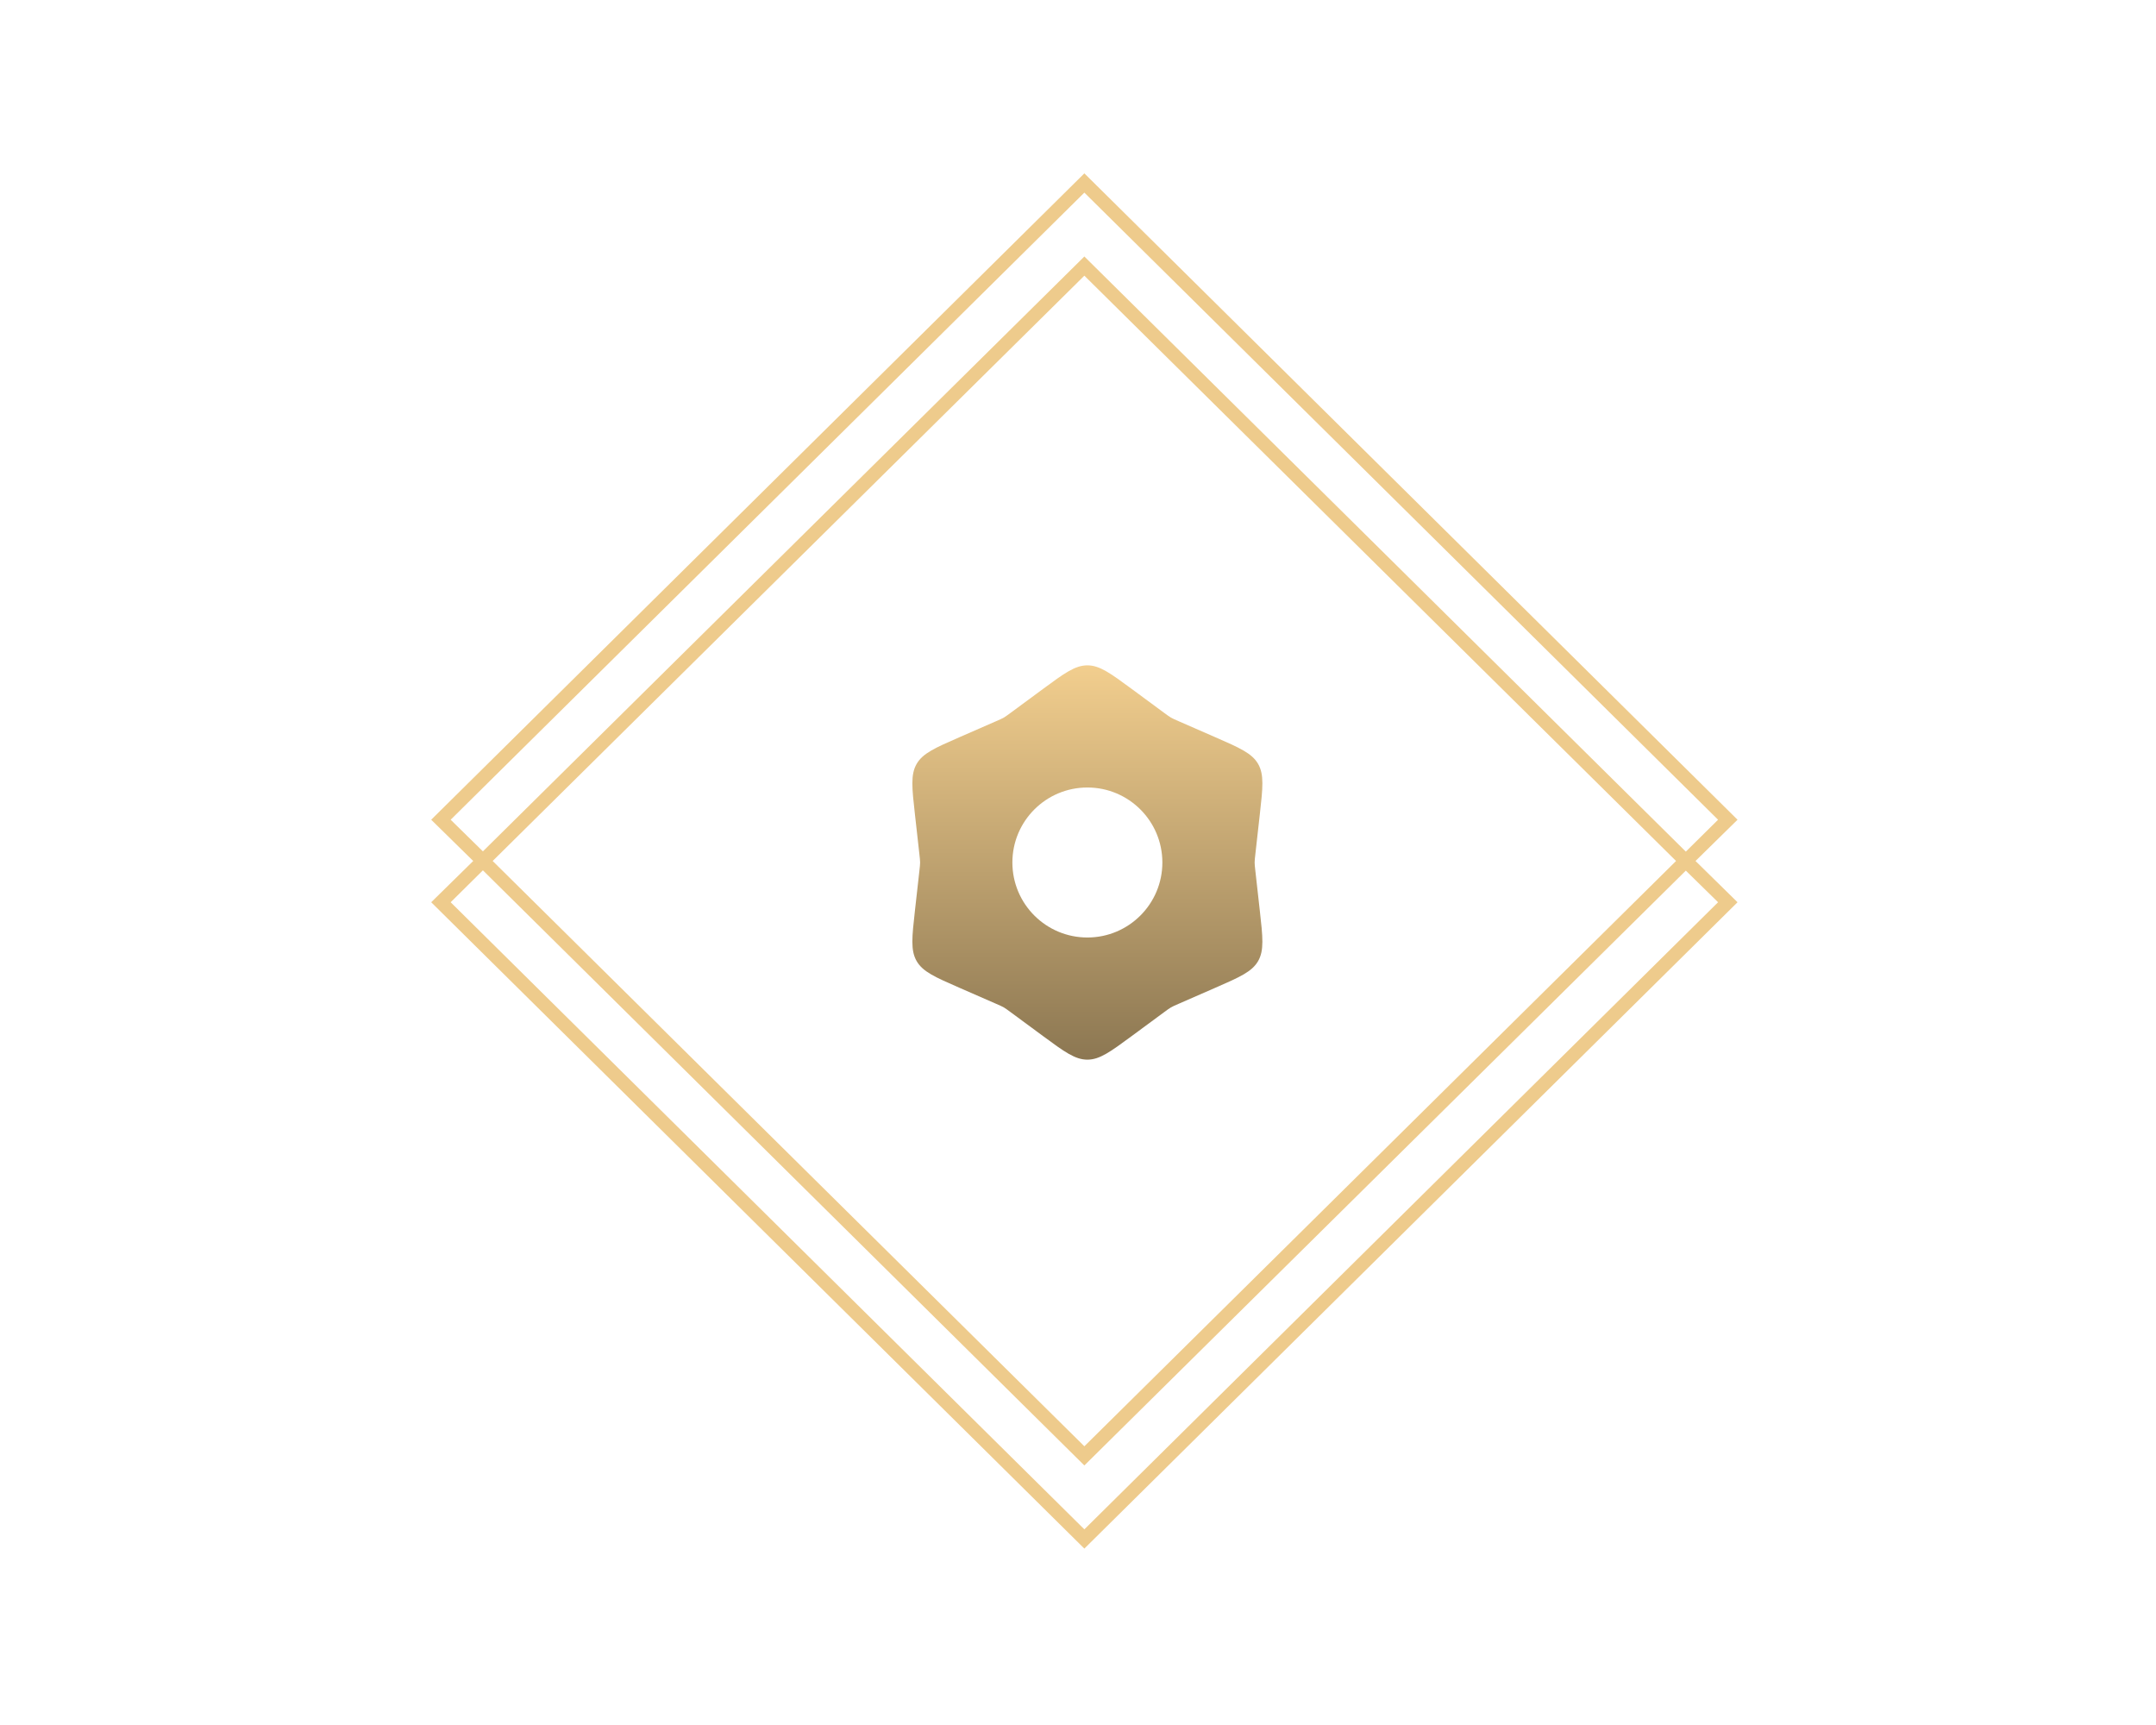 <svg width="115" height="92" viewBox="0 0 115 92" fill="none" xmlns="http://www.w3.org/2000/svg">
<g clip-path="url(#clip0_45_352)">
<path d="M92.679 43.719L57.839 9.246L23 43.719L25.241 45.919L23 48.12L57.839 82.592L92.679 48.12L90.438 45.919L92.679 43.719ZM24.038 43.719L57.839 10.273L91.641 43.719L89.921 45.42L57.839 13.68L25.758 45.406L24.038 43.719ZM89.4 45.919L57.839 77.135L26.279 45.919L57.839 14.703L89.4 45.919ZM91.641 48.12L57.839 81.565L24.038 48.12L25.758 46.418L57.839 78.158L89.921 46.433L91.641 48.12Z" fill="#EECB8C"/>
<path fill-rule="evenodd" clip-rule="evenodd" d="M58 35.485C57.343 35.485 56.771 35.906 55.627 36.749L53.906 38.018C53.726 38.151 53.635 38.217 53.539 38.273C53.442 38.329 53.339 38.374 53.134 38.463L51.175 39.319C49.873 39.888 49.222 40.173 48.893 40.742C48.565 41.312 48.644 42.018 48.802 43.43L49.04 45.555C49.065 45.777 49.078 45.888 49.078 46C49.078 46.112 49.065 46.223 49.04 46.445L48.802 48.57C48.644 49.982 48.565 50.688 48.893 51.258C49.222 51.827 49.873 52.112 51.175 52.681L53.134 53.537C53.339 53.626 53.442 53.671 53.539 53.727C53.635 53.783 53.726 53.849 53.906 53.982L55.627 55.251C56.771 56.094 57.343 56.515 58 56.515C58.657 56.515 59.229 56.094 60.373 55.251L60.373 55.251L62.094 53.982C62.274 53.849 62.364 53.783 62.461 53.727C62.558 53.671 62.66 53.626 62.866 53.537L64.825 52.681C66.127 52.112 66.778 51.827 67.107 51.258C67.435 50.688 67.356 49.982 67.198 48.57L66.96 46.445L66.96 46.445C66.935 46.223 66.922 46.112 66.922 46C66.922 45.888 66.935 45.777 66.96 45.555L66.96 45.555L67.198 43.43C67.356 42.018 67.435 41.312 67.107 40.742C66.778 40.173 66.127 39.888 64.825 39.319L62.866 38.463L62.866 38.463C62.66 38.373 62.558 38.329 62.461 38.273C62.364 38.217 62.274 38.151 62.094 38.018L60.373 36.749C59.229 35.906 58.657 35.485 58 35.485ZM58 50C60.209 50 62 48.209 62 46C62 43.791 60.209 42 58 42C55.791 42 54 43.791 54 46C54 48.209 55.791 50 58 50Z" fill="url(#paint0_linear_45_352)"/>
</g>
<defs>
<linearGradient id="paint0_linear_45_352" x1="58" y1="35.485" x2="58" y2="56.515" gradientUnits="userSpaceOnUse">
<stop stop-color="#F2CE8E"/>
<stop offset="1" stop-color="#8C7752"/>
</linearGradient>
<clipPath id="clip0_45_352">
<rect width="115" height="92" fill="white"/>
</clipPath>
</defs>
</svg>
